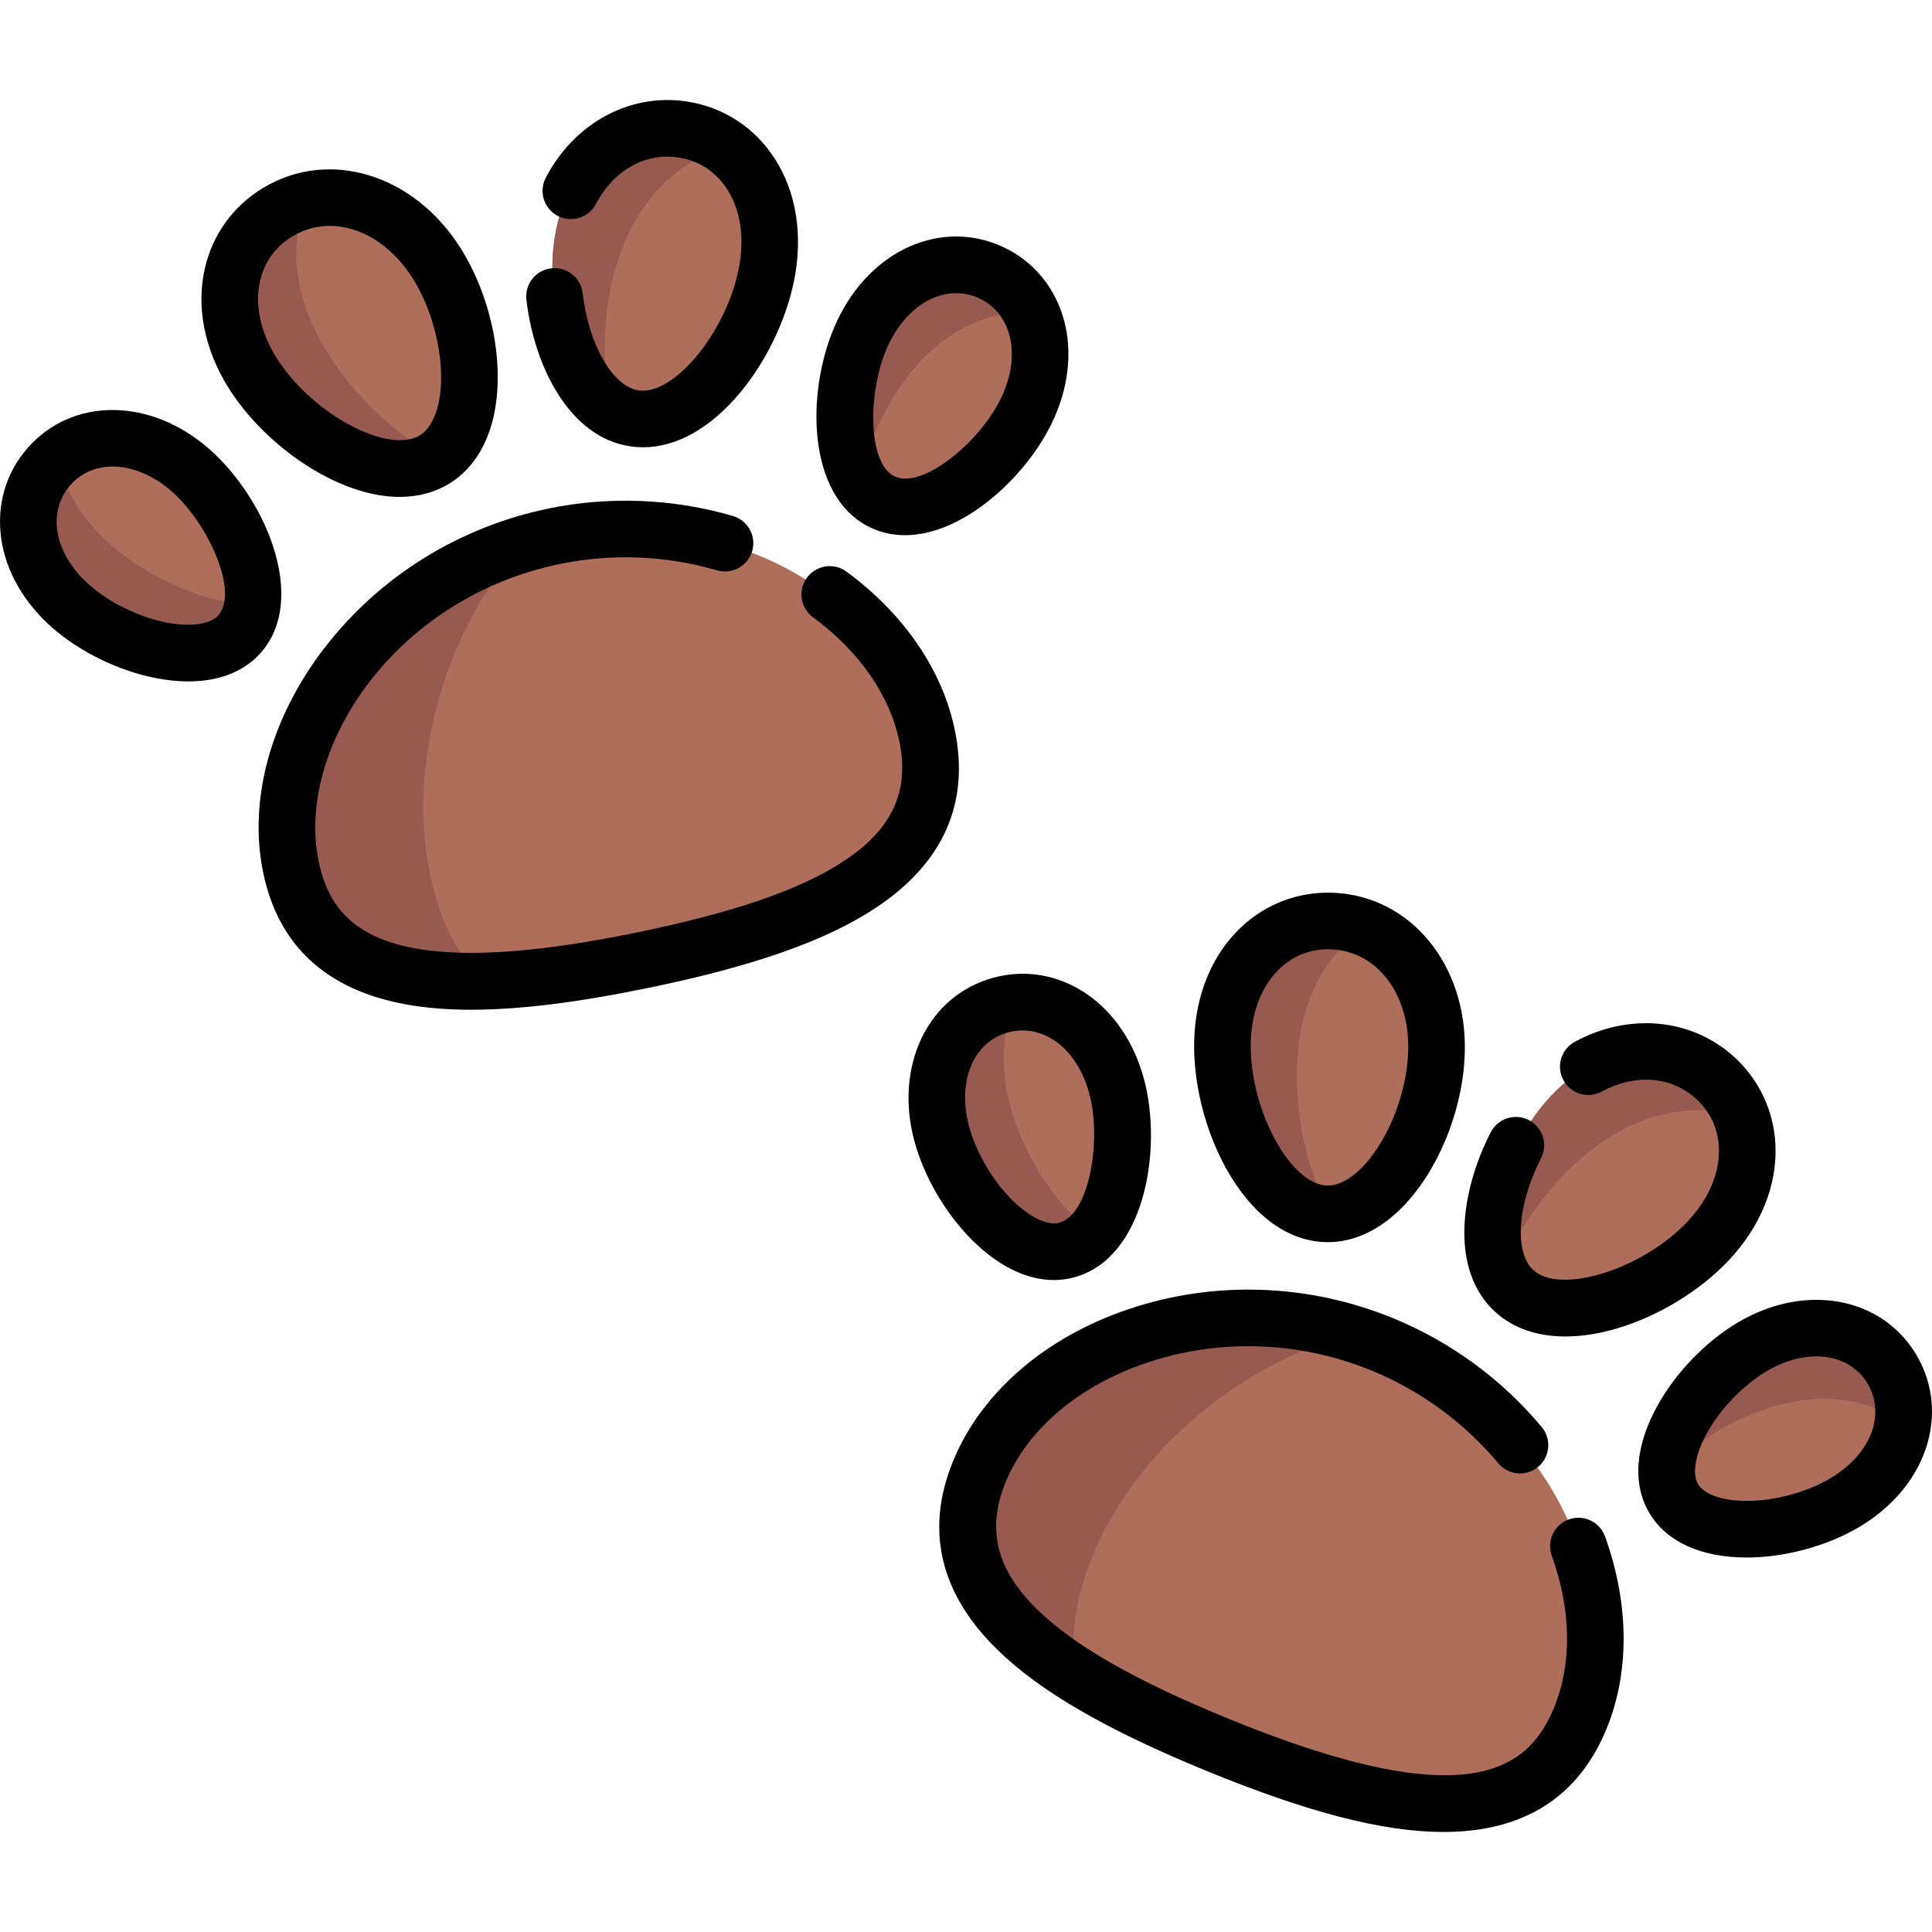 <?xml version="1.0" encoding="iso-8859-1"?>
<!-- Generator: Adobe Illustrator 19.0.0, SVG Export Plug-In . SVG Version: 6.00 Build 0)  -->
<svg version="1.1" id="Capa_1" xmlns="http://www.w3.org/2000/svg" xmlns:xlink="http://www.w3.org/1999/xlink" x="0px" y="0px"
	 viewBox="0 0 512 512" style="enable-background:new 0 0 512 512;" xml:space="preserve">
<g>
	<path style="fill:#AF6E5A;" d="M115.514,69.845c10.642,16.788,12.855,43.99-0.543,52.104s-37.334-5.934-47.976-22.722
		s-6.926-34.637,6.472-42.75S104.872,53.056,115.514,69.845z"/>
	<path style="fill:#AF6E5A;" d="M50.406,124.738c12.955,11.349,21.794,33.369,13.064,43.334s-31.722,4.102-44.677-7.246
		c-12.955-11.349-14.576-27.046-5.846-37.012S37.451,113.389,50.406,124.738z"/>
	<path style="fill:#AF6E5A;" d="M228.497,88.16c-7.433,15.536-6.877,39.258,5.074,44.975c11.951,5.718,30.771-8.733,38.204-24.269
		c7.433-15.536,2.736-30.602-9.215-36.32C250.609,66.828,235.931,72.623,228.497,88.16z"/>
	<path style="fill:#AF6E5A;" d="M242.703,193.889c-9.232-35.243-38.284-46.291-50.779-49.82c-13.976-3.947-29.444-5.071-45.126-1.85
		c-46.511,9.553-76.967,52.594-69.802,87.477c7.164,34.884,46.353,34.364,92.865,24.811
		C216.374,244.955,251.728,228.339,242.703,193.889z"/>
	<path style="fill:#AF6E5A;" d="M202.83,72.932c-3.214,19.616-19.649,41.404-35.051,38.556
		c-15.402-2.849-23.939-29.256-20.725-48.872s17.858-30.476,33.26-27.627C195.716,37.838,206.044,53.317,202.83,72.932z"/>
</g>
<g>
	<path style="fill:#965A50;" d="M115.464,237.708c-8.791-30.159,0.549-67.631,22.559-93.227
		c-41.496,12.812-67.729,52.579-61.026,85.215c4.867,23.698,24.534,31.033,51.214,30.321
		C122.724,254.847,118.354,247.624,115.464,237.708z"/>
	<path style="fill:#965A50;" d="M29.128,144.175c-7.975-7.071-12.435-15.159-13.638-22.692c-0.878,0.733-1.768,1.448-2.542,2.331
		c-8.73,9.965-7.109,25.663,5.846,37.012c12.955,11.348,35.948,17.212,44.677,7.246c1.893-2.161,2.823-4.957,3.201-8.019
		C55.201,160.18,39.626,153.482,29.128,144.175z"/>
	<path style="fill:#965A50;" d="M84.579,89.673c-7.306-13.734-7.705-26.933-2.982-36.302c-2.814,0.62-5.569,1.555-8.13,3.105
		c-13.398,8.114-17.115,25.962-6.472,42.75c10.642,16.788,34.578,30.836,47.976,22.722c0.463-0.281,0.765-0.748,1.191-1.073
		C104.264,115.416,91.557,102.791,84.579,89.673z"/>
	<path style="fill:#965A50;" d="M164.27,67.414c5.284-14.886,15.394-24.464,26.777-27.823c-3.151-2.267-6.762-3.868-10.732-4.602
		c-15.402-2.849-30.046,8.011-33.26,27.627c-2.802,17.098,3.329,39.343,15.147,46.663C159.035,96.132,159.737,80.181,164.27,67.414z
		"/>
	<path style="fill:#965A50;" d="M244.001,95.683c8.754-9.3,19.261-13.373,28.859-12.777c-2.169-4.504-5.671-8.146-10.301-10.361
		c-11.951-5.718-26.629,0.078-34.063,15.614c-6.004,12.549-6.67,30.287-0.454,39.716
		C229.892,116.597,235.968,104.218,244.001,95.683z"/>
</g>
<g>
	<path style="fill:#AF6E5A;" d="M380.743,278.955c-0.497,19.871-13.791,43.706-29.438,42.994s-27.722-25.701-27.225-45.572
		s13.515-32.635,29.162-31.923C368.888,245.166,381.239,259.084,380.743,278.955z"/>
	<path style="fill:#AF6E5A;" d="M296.102,288.347c4.452,16.638-0.455,39.853-13.253,43.277s-28.642-14.239-33.093-30.877
		s2.935-30.583,15.733-34.008C278.287,263.316,291.65,271.71,296.102,288.347z"/>
	<path style="fill:#AF6E5A;" d="M464.438,357.03c-14.82,8.775-27.555,28.796-20.805,40.196c6.75,11.4,30.428,9.862,45.248,1.087
		c14.82-8.775,19.298-23.907,12.548-35.307C494.679,351.606,479.258,348.256,464.438,357.03z"/>
	<path style="fill:#AF6E5A;" d="M417.421,452.791c11.935-34.422-6.059-59.764-14.479-69.648
		c-9.417-11.055-21.645-20.595-36.468-26.642c-43.963-17.938-93.216,0.884-106.669,33.857c-13.454,32.973,19.4,54.343,63.364,72.281
		C367.133,480.576,405.755,486.437,417.421,452.791z"/>
	<path style="fill:#AF6E5A;" d="M451.581,330.097c-13.584,14.512-39.362,23.474-50.576,12.538s-3.616-37.629,9.967-52.141
		s31.794-15.389,43.008-4.453C465.194,296.978,465.165,315.586,451.581,330.097z"/>
</g>
<g>
	<path style="fill:#965A50;" d="M287.313,418.415c9.474-29.952,38.082-55.893,70.611-64.917c-41.61-12.44-85.532,6.011-98.118,36.86
		c-9.139,22.399,3.122,39.436,25.688,53.688C283.811,436.695,284.198,428.262,287.313,418.415z"/>
	<path style="fill:#965A50;" d="M267.607,292.661c-2.693-10.312-1.899-19.514,1.292-26.444c-1.137,0.12-2.275,0.219-3.409,0.523
		c-12.798,3.424-20.184,17.37-15.733,34.007c4.452,16.637,20.295,34.301,33.093,30.876c2.775-0.742,5.103-2.549,7.121-4.882
		C280.369,320.466,271.152,306.235,267.607,292.661z"/>
	<path style="fill:#965A50;" d="M344.006,278.221c1.57-15.477,8.582-26.666,17.718-31.825c-2.683-1.05-5.493-1.807-8.483-1.942
		c-15.647-0.712-28.665,12.052-29.161,31.923c-0.497,19.871,11.578,44.86,27.225,45.572c0.541,0.025,1.052-0.196,1.586-0.229
		C346.042,310.564,342.507,293.004,344.006,278.221z"/>
	<path style="fill:#965A50;" d="M422.609,304.059c12.673-9.429,26.402-11.764,37.73-8.223c-1.357-3.636-3.467-6.976-6.358-9.794
		c-11.214-10.936-29.424-10.058-43.008,4.453c-11.84,12.649-19.122,34.545-13.373,47.202
		C402.282,325.011,411.74,312.147,422.609,304.059z"/>
	<path style="fill:#965A50;" d="M473.136,371.907c12.448-2.858,23.445-0.397,31.089,5.438c0.703-4.95-0.181-9.924-2.795-14.34
		c-6.75-11.4-22.171-14.75-36.991-5.976c-11.971,7.087-22.392,21.456-22.472,32.749C449.776,381.437,461.712,374.53,473.136,371.907
		z"/>
</g>
<path d="M105.926,131.682c-5.938,0-12.487-1.749-19.293-5.229c-10.262-5.247-19.944-13.989-25.9-23.385
	c-6.563-10.352-8.836-21.765-6.401-32.134c2.085-8.88,7.529-16.371,15.329-21.095c17.43-10.554,39.919-3.768,52.313,15.784l0,0
	c8.444,13.32,11.966,31.429,8.765,45.061c-1.864,7.94-5.931,14.002-11.758,17.531C115.16,130.529,110.744,131.681,105.926,131.682z
	 M87.421,59.86c-3.448,0-6.852,0.911-9.989,2.81c-4.386,2.656-7.324,6.699-8.497,11.693c-1.506,6.412,0.081,13.755,4.467,20.674
	c7.673,12.104,22.827,21.623,32.578,21.624c2.012,0,3.793-0.405,5.232-1.277c2.907-1.76,4.283-5.392,4.926-8.13
	c2.266-9.65-0.607-23.782-6.831-33.601l0,0C103.685,64.787,95.438,59.86,87.421,59.86z"/>
<path d="M49.916,180.582c-2.706,0-5.575-0.288-8.58-0.87c-9.829-1.904-20.096-6.895-27.465-13.35
	c-7.511-6.58-12.324-14.974-13.551-23.635c-1.259-8.887,1.226-17.411,6.999-24.001c11.839-13.515,32.51-13.418,48.084,0.225l0,0
	c7.369,6.456,13.668,15.977,16.849,25.469c3.906,11.656,2.816,21.776-3.071,28.497C64.759,177.964,58.08,180.582,49.916,180.582z
	 M29.869,123.638c-4.364,0-8.352,1.643-11.268,4.972c-2.849,3.252-4.067,7.519-3.43,12.013c0.724,5.107,3.772,10.241,8.584,14.456
	c5.378,4.711,13.208,8.508,20.434,9.907c6.327,1.227,11.58,0.477,13.709-1.953c5.398-6.162-2.652-24.278-12.379-32.799
	C40.524,125.858,34.942,123.638,29.869,123.638z"/>
<path d="M170.404,118.534c-1.071,0-2.138-0.074-3.201-0.223c-16.272-2.282-25.638-21.177-27.702-38.891
	c-0.479-4.114,2.467-7.838,6.582-8.318c4.115-0.476,7.838,2.467,8.317,6.581c1.599,13.727,7.999,24.807,14.886,25.773
	c9.738,1.365,23.978-16.534,26.73-33.604c1.304-8.088-0.132-15.461-4.044-20.761c-3.046-4.127-7.34-6.684-12.418-7.397
	c-8.717-1.223-17.001,3.511-21.628,12.352c-1.921,3.669-6.453,5.088-10.123,3.166c-3.67-1.921-5.087-6.453-3.166-10.123
	c7.536-14.397,22.06-22.348,37-20.249c9.03,1.266,16.987,6.005,22.403,13.344c6.325,8.57,8.734,19.954,6.784,32.056
	c-1.77,10.982-7.223,22.833-14.586,31.7C188.344,113.446,179.283,118.534,170.404,118.534z"/>
<path d="M239.84,141.83c-3.158,0-6.27-0.642-9.248-2.066c-8.059-3.856-13.051-12.727-14.055-24.98
	c-0.818-9.977,1.218-21.21,5.446-30.048c4.31-9.008,11.094-15.906,19.103-19.424c8.219-3.611,17.097-3.516,24.999,0.265
	s13.546,10.634,15.892,19.299c2.286,8.444,1.172,18.055-3.138,27.063C271.964,126.313,255.361,141.83,239.84,141.83z M253.39,77.692
	c-2.093,0-4.215,0.451-6.27,1.353c-4.723,2.075-8.844,6.395-11.605,12.165c-5.581,11.666-5.839,31.487,1.551,35.023
	c7.389,3.537,22.663-9.103,28.244-20.768c2.761-5.77,3.539-11.69,2.191-16.669c-1.186-4.382-3.988-7.823-7.887-9.689
	C257.641,78.164,255.531,77.692,253.39,77.692z"/>
<path d="M124.857,267.591c-6.427,0-12.195-0.484-17.421-1.445c-21.047-3.871-33.732-15.637-37.702-34.969
	c-3.944-19.206,1.956-40.847,16.188-59.374c14.603-19.01,35.744-32.17,59.529-37.056c16.117-3.309,32.987-2.618,48.788,2
	c3.976,1.162,6.257,5.327,5.095,9.302c-1.162,3.976-5.326,6.258-9.302,5.095c-13.462-3.934-27.835-4.524-41.563-1.705
	c-44.049,9.048-70.141,49.022-64.042,78.72c2.583,12.575,10.093,24.352,40.397,24.354c11.175,0,25.445-1.601,43.716-5.353
	c26.239-5.389,43.821-11.466,55.332-19.124c12.575-8.366,17.177-18.374,14.483-31.492c-2.517-12.257-10.653-23.966-22.908-32.969
	c-3.338-2.452-4.056-7.146-1.604-10.484c2.453-3.339,7.146-4.057,10.484-1.603c15.254,11.207,25.454,26.137,28.72,42.039
	c3.971,19.332-3.05,35.144-20.867,46.998c-13.169,8.761-32.432,15.539-60.622,21.329
	C152.837,265.698,137.562,267.591,124.857,267.591z"/>
<path d="M351.878,329.186c-0.349,0-0.698-0.008-1.048-0.024c-9.964-0.463-19.155-7.383-25.881-19.486
	c-5.598-10.074-8.769-22.728-8.48-33.848c0.318-12.254,4.788-22.997,12.588-30.251c6.679-6.212,15.372-9.397,24.482-8.977
	c20.353,0.946,35.249,19.11,34.649,42.252c-0.409,15.766-7.573,32.766-17.826,42.304
	C364.697,326.423,358.327,329.186,351.878,329.186z M351.912,251.56c-4.759,0-9.112,1.717-12.64,4.998
	c-4.823,4.486-7.596,11.467-7.809,19.657c-0.448,17.283,10.239,37.505,20.063,37.962c3.402,0.143,6.561-2.093,8.62-4.007
	c7.258-6.752,12.746-20.087,13.047-31.709c0.389-15.009-8.169-26.314-20.35-26.88C352.531,251.568,352.22,251.56,351.912,251.56z"/>
<path d="M279.282,339.226c-7.142,0-14.65-3.63-21.622-10.559c-7.101-7.057-12.847-16.921-15.37-26.388
	c-5.332-20.006,3.738-38.581,21.098-43.209c8.465-2.256,17.208-0.708,24.618,4.357c7.222,4.937,12.615,12.969,15.187,22.619
	c4.939,18.529,0.242,47.462-18.624,52.491C282.839,338.998,281.072,339.226,279.282,339.226z M270.972,273.074
	c-1.243,0-2.49,0.162-3.721,0.49c-9.247,2.465-13.649,12.916-10.467,24.852c1.841,6.909,6.228,14.423,11.449,19.612
	c4.571,4.543,9.35,6.852,12.473,6.015c7.916-2.11,11.324-21.638,7.993-34.134c-1.647-6.181-4.9-11.188-9.158-14.099
	C276.898,274.003,273.947,273.074,270.972,273.074z"/>
<path d="M414.835,354.18c-7.394,0-13.721-2.15-18.443-6.378c-12.241-10.961-9.492-31.87-1.337-47.73
	c1.895-3.683,6.415-5.134,10.099-3.24s5.134,6.416,3.24,10.099c-6.319,12.29-7.178,25.056-1.996,29.696
	c7.326,6.56,29.123-0.372,40.918-13.013c5.589-5.991,8.504-12.913,8.209-19.494c-0.23-5.124-2.371-9.641-6.191-13.061
	c-6.555-5.869-16.074-6.556-24.842-1.792c-3.64,1.976-8.193,0.629-10.17-3.01c-1.977-3.64-0.629-8.193,3.01-10.17
	c14.279-7.757,30.768-6.266,42.008,3.798c6.794,6.083,10.76,14.451,11.17,23.563c0.478,10.641-3.864,21.436-12.226,30.399
	c-7.589,8.134-18.719,14.937-29.774,18.198C423.669,353.473,419.076,354.18,414.835,354.18z"/>
<path d="M462.894,412.755c-12.147,0-21.306-4.192-25.814-11.822c-4.544-7.692-3.747-17.839,2.245-28.573
	c4.88-8.741,12.829-16.935,21.264-21.918l0,0c17.825-10.531,38.16-6.808,47.298,8.66c4.456,7.542,5.324,16.378,2.445,24.881
	c-2.806,8.286-9.086,15.646-17.684,20.726c-8.435,4.983-19.447,7.991-29.458,8.048C463.092,412.755,462.992,412.755,462.894,412.755
	z M468.218,363.355c-6.156,3.637-12.208,9.889-15.796,16.315c-3.141,5.627-4.072,10.851-2.428,13.633
	c1.644,2.782,6.685,4.504,13.112,4.452c7.36-0.041,15.757-2.326,21.912-5.962c5.507-3.254,9.451-7.736,11.106-12.622
	c1.456-4.3,1.047-8.718-1.152-12.44C490.105,358.492,478.854,357.072,468.218,363.355L468.218,363.355z"/>
<path d="M382.546,485.492c-0.095,0-0.189,0-0.284,0c-15.817-0.061-35.589-5.165-62.225-16.063
	c-26.636-10.897-44.316-21.116-55.64-32.159c-15.321-14.941-19.3-31.778-11.827-50.044c7.424-18.146,24.38-32.831,46.521-40.287
	c22.717-7.652,47.606-6.802,70.079,2.393c15.227,6.23,28.852,16.203,39.401,28.842c2.654,3.18,2.228,7.909-0.952,10.563
	c-3.18,2.655-7.909,2.228-10.563-0.952c-8.987-10.767-20.594-19.264-33.565-24.571c-19.139-7.829-40.309-8.563-59.612-2.061
	c-18.011,6.066-31.652,17.639-37.426,31.752c-5.071,12.396-2.397,23.08,8.417,33.626c9.897,9.652,26.054,18.872,50.847,29.015
	c64.079,26.216,79.521,13.126,86.175-3.138c4.738-11.581,4.505-25.837-0.656-40.141c-1.406-3.896,0.613-8.195,4.51-9.6
	c3.896-1.407,8.194,0.613,9.6,4.509c6.424,17.805,6.576,35.886,0.428,50.911C418.335,476.273,403.791,485.492,382.546,485.492z"/>
<g>
</g>
<g>
</g>
<g>
</g>
<g>
</g>
<g>
</g>
<g>
</g>
<g>
</g>
<g>
</g>
<g>
</g>
<g>
</g>
<g>
</g>
<g>
</g>
<g>
</g>
<g>
</g>
<g>
</g>
</svg>
